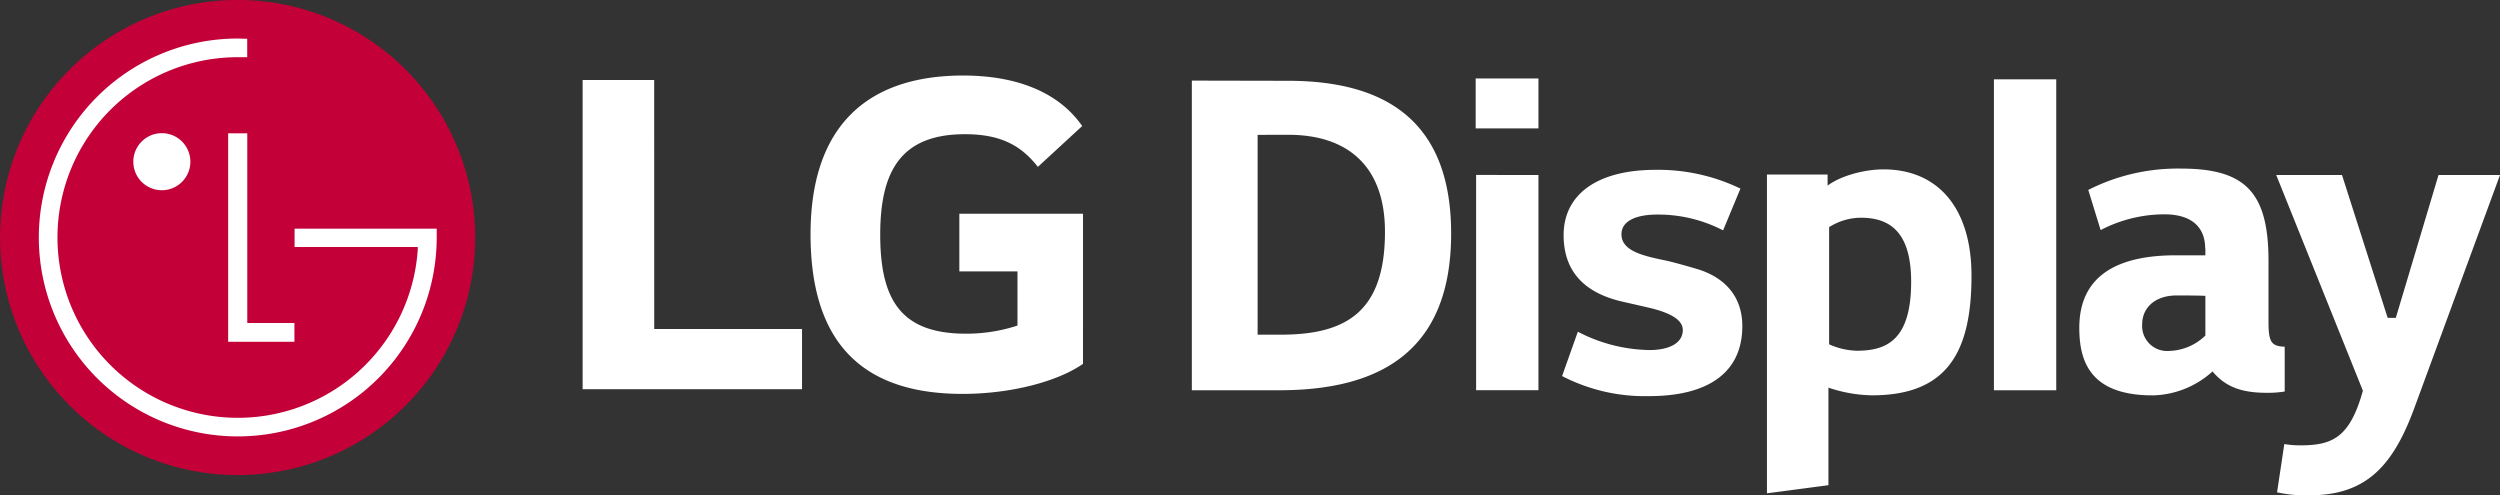 <svg id="Layer_1" data-name="Layer 1" xmlns="http://www.w3.org/2000/svg" viewBox="0 0 507.43 100.53"><rect x="0" y="0" width="507.43" height="100.53" fill="#333333" stroke="none"/><defs><style>.cls-1{fill:#fff;}.cls-2{fill:#c30037;}.cls-3{fill:#fff;}</style></defs><title>Logo</title><path class="cls-1" d="M776.65,406.36v62.85h17.78c21.24,0,34.85-8.58,34.85-31.81,0-22.8-13.26-31-33.11-31Zm19.61,11c11.7,0,19.59,6.07,19.59,19.68,0,16.21-7.81,20.89-21.15,20.89H790V417.37Zm38-11.44v10.14h12.74V405.93Zm.09,19.59v43.69H847V425.52Zm53.65,2.77a38.4,38.4,0,0,0-17.16-3.81c-12.22,0-18.73,5.2-18.73,13.26,0,8.24,5.29,12,12.05,13.52l4.94,1.13c4.42,1,7.2,2.43,7.2,4.6,0,2.68-2.78,4.07-6.76,4.07A32.38,32.38,0,0,1,855,457.33l-3.2,9a36.48,36.48,0,0,0,17.68,4.07c11.71,0,18.9-4.59,18.9-14.21,0-6.42-4-10.06-9.28-11.62-1.47-.43-4.16-1.21-6.06-1.65-4.6-.95-9.19-1.9-9.19-5.37,0-2.6,2.77-4,7.28-4a28.61,28.61,0,0,1,13.35,3.21Zm5.38-2.86v64.71l12.48-1.65v-19.8a29,29,0,0,0,8.84,1.56c15.26,0,20.2-8.76,20.2-24.27,0-13.79-6.85-21.59-17.86-21.59-4.07,0-8.84,1.39-11.35,3.3v-2.26ZM906,459.93V436.1a12.24,12.24,0,0,1,6.42-1.91c5.63,0,10.23,2.6,10.23,13,0,11.79-4.94,14-11,14a14.51,14.51,0,0,1-5.64-1.3Zm76.37-19.5v1.39h-6c-11.53,0-19.59,3.9-19.59,14.73,0,6.85,2.25,13.7,14.9,13.7a18.62,18.62,0,0,0,12.14-4.86c2.77,3.3,6.15,4.34,11.1,4.34a22.38,22.38,0,0,0,3.55-.26v-9.1c-2.78-.09-3.29-1-3.29-5.2V442.94c0-13.78-4.6-18.72-17.69-18.72a40.06,40.06,0,0,0-18.89,4.33l2.51,8.15A28.16,28.16,0,0,1,974,433.5c6.33,0,8.33,3.29,8.33,6.93Zm0,9.62v8.06a11,11,0,0,1-7.37,3.12,5.07,5.07,0,0,1-5.46-5.37c0-3.47,2.68-5.89,7-5.89,1.47,0,4.42,0,5.81.08ZM939.45,406.1v63.11H952.1V406.1Zm90.24,19.42-8.67,29h-1.65l-9.27-29H996.75l17.59,43.78c-2.6,9.36-6.06,11.09-12.57,11.09a18.8,18.8,0,0,1-3.38-.26l-1.47,9.8a27,27,0,0,0,6.59.6c11.44,0,16.9-5.89,21.23-17.6l17.43-47.41Z" transform="translate(-534.74 -390)"/><path class="cls-2" d="M583,486.43a48.22,48.22,0,1,0-48.25-48.2A48.23,48.23,0,0,0,583,486.43" transform="translate(-534.74 -390)"/><polygon class="cls-3" points="46.31 27.06 46.31 69.37 59.76 69.37 59.76 65.56 50.19 65.56 50.19 27.06 46.31 27.06"/><path class="cls-3" d="M567.58,428.61a5.79,5.79,0,1,0-5.78-5.78,5.78,5.78,0,0,0,5.78,5.78" transform="translate(-534.74 -390)"/><path class="cls-3" d="M584.92,397.87c-.5,0-1.46-.05-1.92-.05a40.38,40.38,0,1,0,40.38,40.39v-1.8H594.53v3.72h25c0,.08,0,.47,0,.58a36.6,36.6,0,0,1-62.4,23.37A36.59,36.59,0,0,1,583,401.61c.42,0,1.45,0,1.92,0Z" transform="translate(-534.74 -390)"/><path class="cls-1" d="M667.52,406.24H653V469h44.53V456.78h-30Zm61.94,38.84h11.8v11a33.35,33.35,0,0,1-10.46,1.65c-13,0-17.4-6.62-17.4-20.09,0-12.83,4.14-20.4,17.19-20.4,7.26,0,11.4,2.28,14.81,6.63l9-8.29c-5.5-7.87-15.13-10.25-24.14-10.25-20.3,0-31,11.08-31,32.21s9.63,32.41,30.86,32.41c9.74,0,19.26-2.48,24.44-6.1V433.38H729.46Z" transform="translate(-534.74 -390)"/></svg>